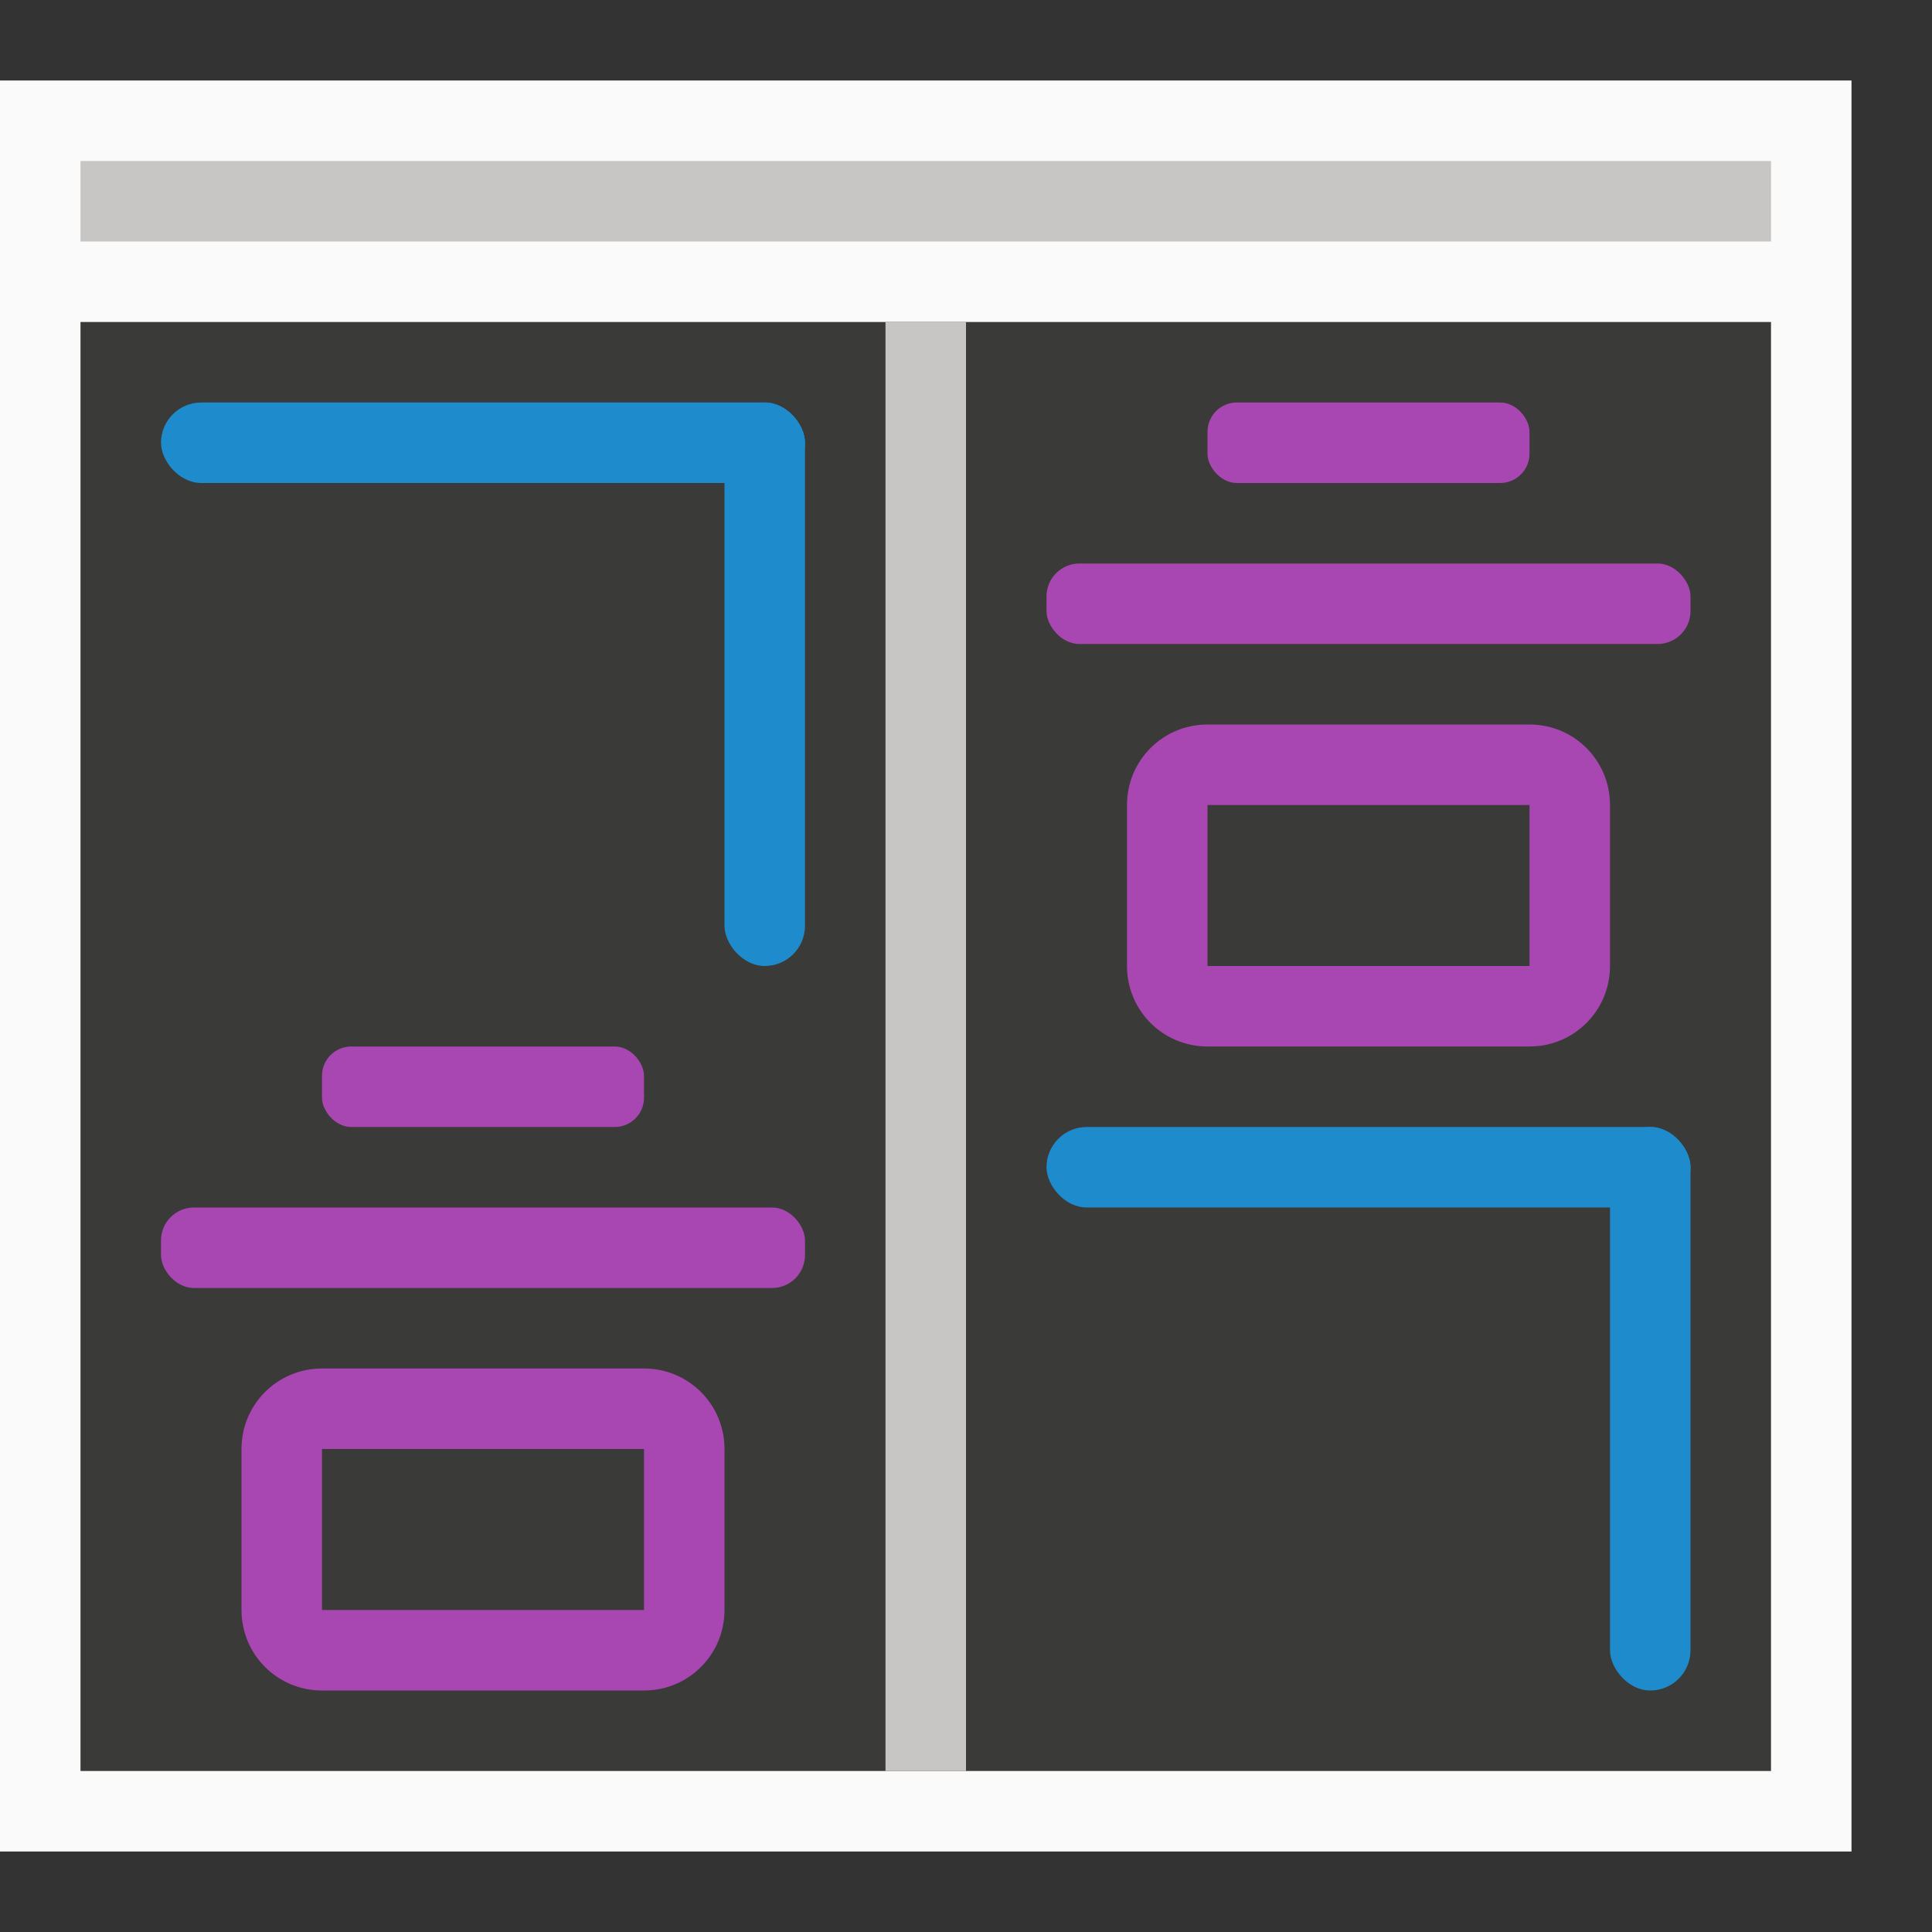 <svg viewBox="0 0 24 24" xmlns="http://www.w3.org/2000/svg"><rect x="0" y="0" width="24" height="24" fill="#333333" stroke="none"/><path d="m0 1h23v22h-23z" fill="#fafafa"/><path d="m1 4h21v18h-21z" fill="#3a3a38"/><path d="m11 4h1v18h-1z" fill="#c8c6c4"/><path d="m1 2h21v1h-21z" fill="#c8c6c4"/><g fill="#a846b2" transform="translate(10.5 3)"><rect height="1" ry=".364" width="4" x="4.5" y="2"/><rect height="1" ry=".409" width="8" x="2.5" y="4"/><path d="m4.5 6c-.554 0-1 .446-1 1v2c0 .554.446 1 1 1h4c.554 0 1-.446 1-1v-2c0-.554-.446-1-1-1zm0 1h4v2h-4z"/></g><g fill="#1e8bcd"><rect height="1" ry=".5" width="8" x="13" y="14"/><rect height="7" ry=".5" width="1" x="20" y="14"/></g><g fill="#1e8bcd"><rect height="1" ry=".5" width="8" x="2" y="5"/><rect height="7" ry=".5" width="1" x="9" y="5"/></g><g fill="#a846b2" transform="translate(-.5 11)"><rect height="1" ry=".364" width="4" x="4.5" y="2"/><rect height="1" ry=".409" width="8" x="2.5" y="4"/><path d="m4.5 6c-.554 0-1 .446-1 1v2c0 .554.446 1 1 1h4c.554 0 1-.446 1-1v-2c0-.554-.446-1-1-1zm0 1h4v2h-4z"/></g></svg>